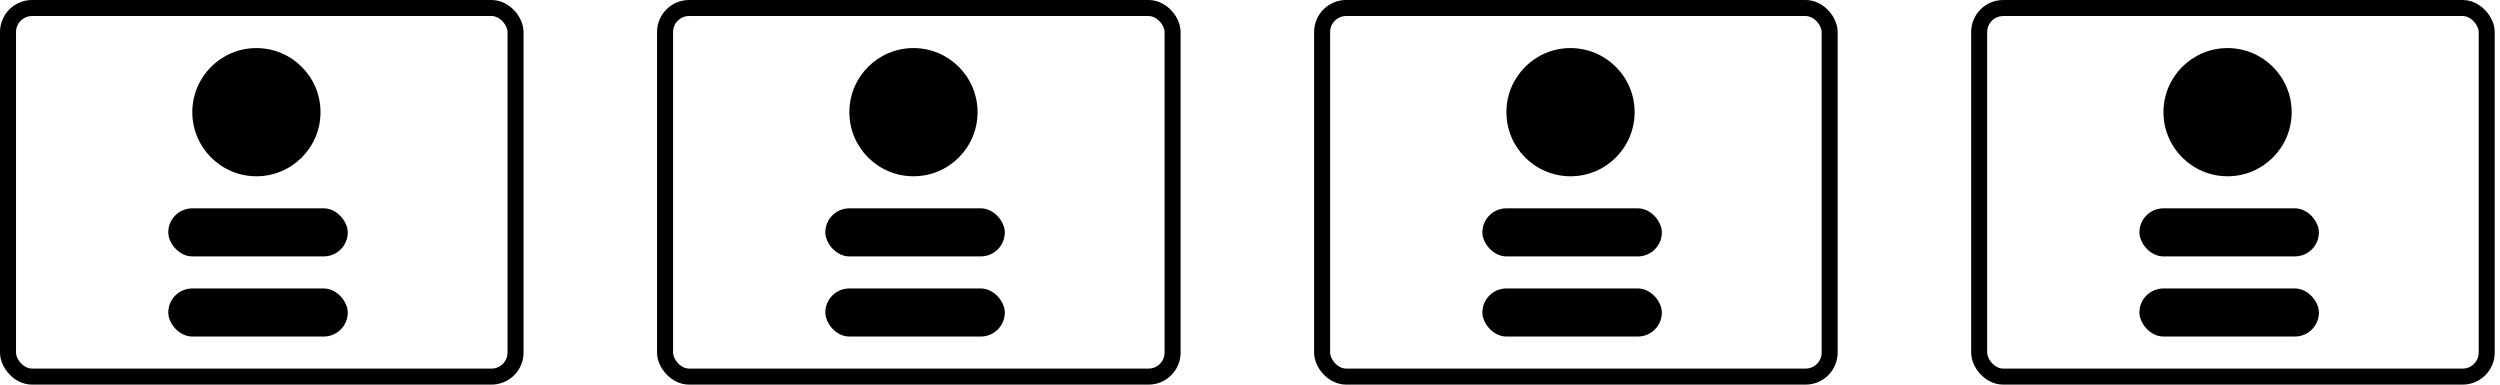 <svg width="156" height="24" viewBox="0 0 156 24" fill="none" xmlns="http://www.w3.org/2000/svg"><circle cx="16" cy="7" r="4" fill="currentColor"></circle><rect x="10.5" y="13" width="11.2" height="3" rx="1.5" fill="currentColor"></rect><rect x="10.5" y="18" width="11.2" height="3" rx="1.5" fill="currentColor"></rect><rect x="0.5" y="0.5" width="31.67" height="23" rx="1.5" stroke="currentColor"></rect><circle cx="57" cy="7" r="4" fill="currentColor"></circle><rect x="51.5" y="13" width="11.2" height="3" rx="1.5" fill="currentColor"></rect><rect x="51.5" y="18" width="11.2" height="3" rx="1.5" fill="currentColor"></rect><rect x="41.5" y="0.5" width="31.67" height="23" rx="1.5" stroke="currentColor"></rect><circle cx="98" cy="7" r="4" fill="currentColor"></circle><rect x="92.5" y="13" width="11.2" height="3" rx="1.5" fill="currentColor"></rect><rect x="92.5" y="18" width="11.2" height="3" rx="1.5" fill="currentColor"></rect><rect x="82.5" y="0.5" width="31.67" height="23" rx="1.5" stroke="currentColor"></rect><circle cx="139" cy="7" r="4" fill="currentColor"></circle><rect x="133.5" y="13" width="11.2" height="3" rx="1.5" fill="currentColor"></rect><rect x="133.5" y="18" width="11.2" height="3" rx="1.5" fill="currentColor"></rect><rect x="123.5" y="0.5" width="31.67" height="23" rx="1.5" stroke="currentColor"></rect></svg>
